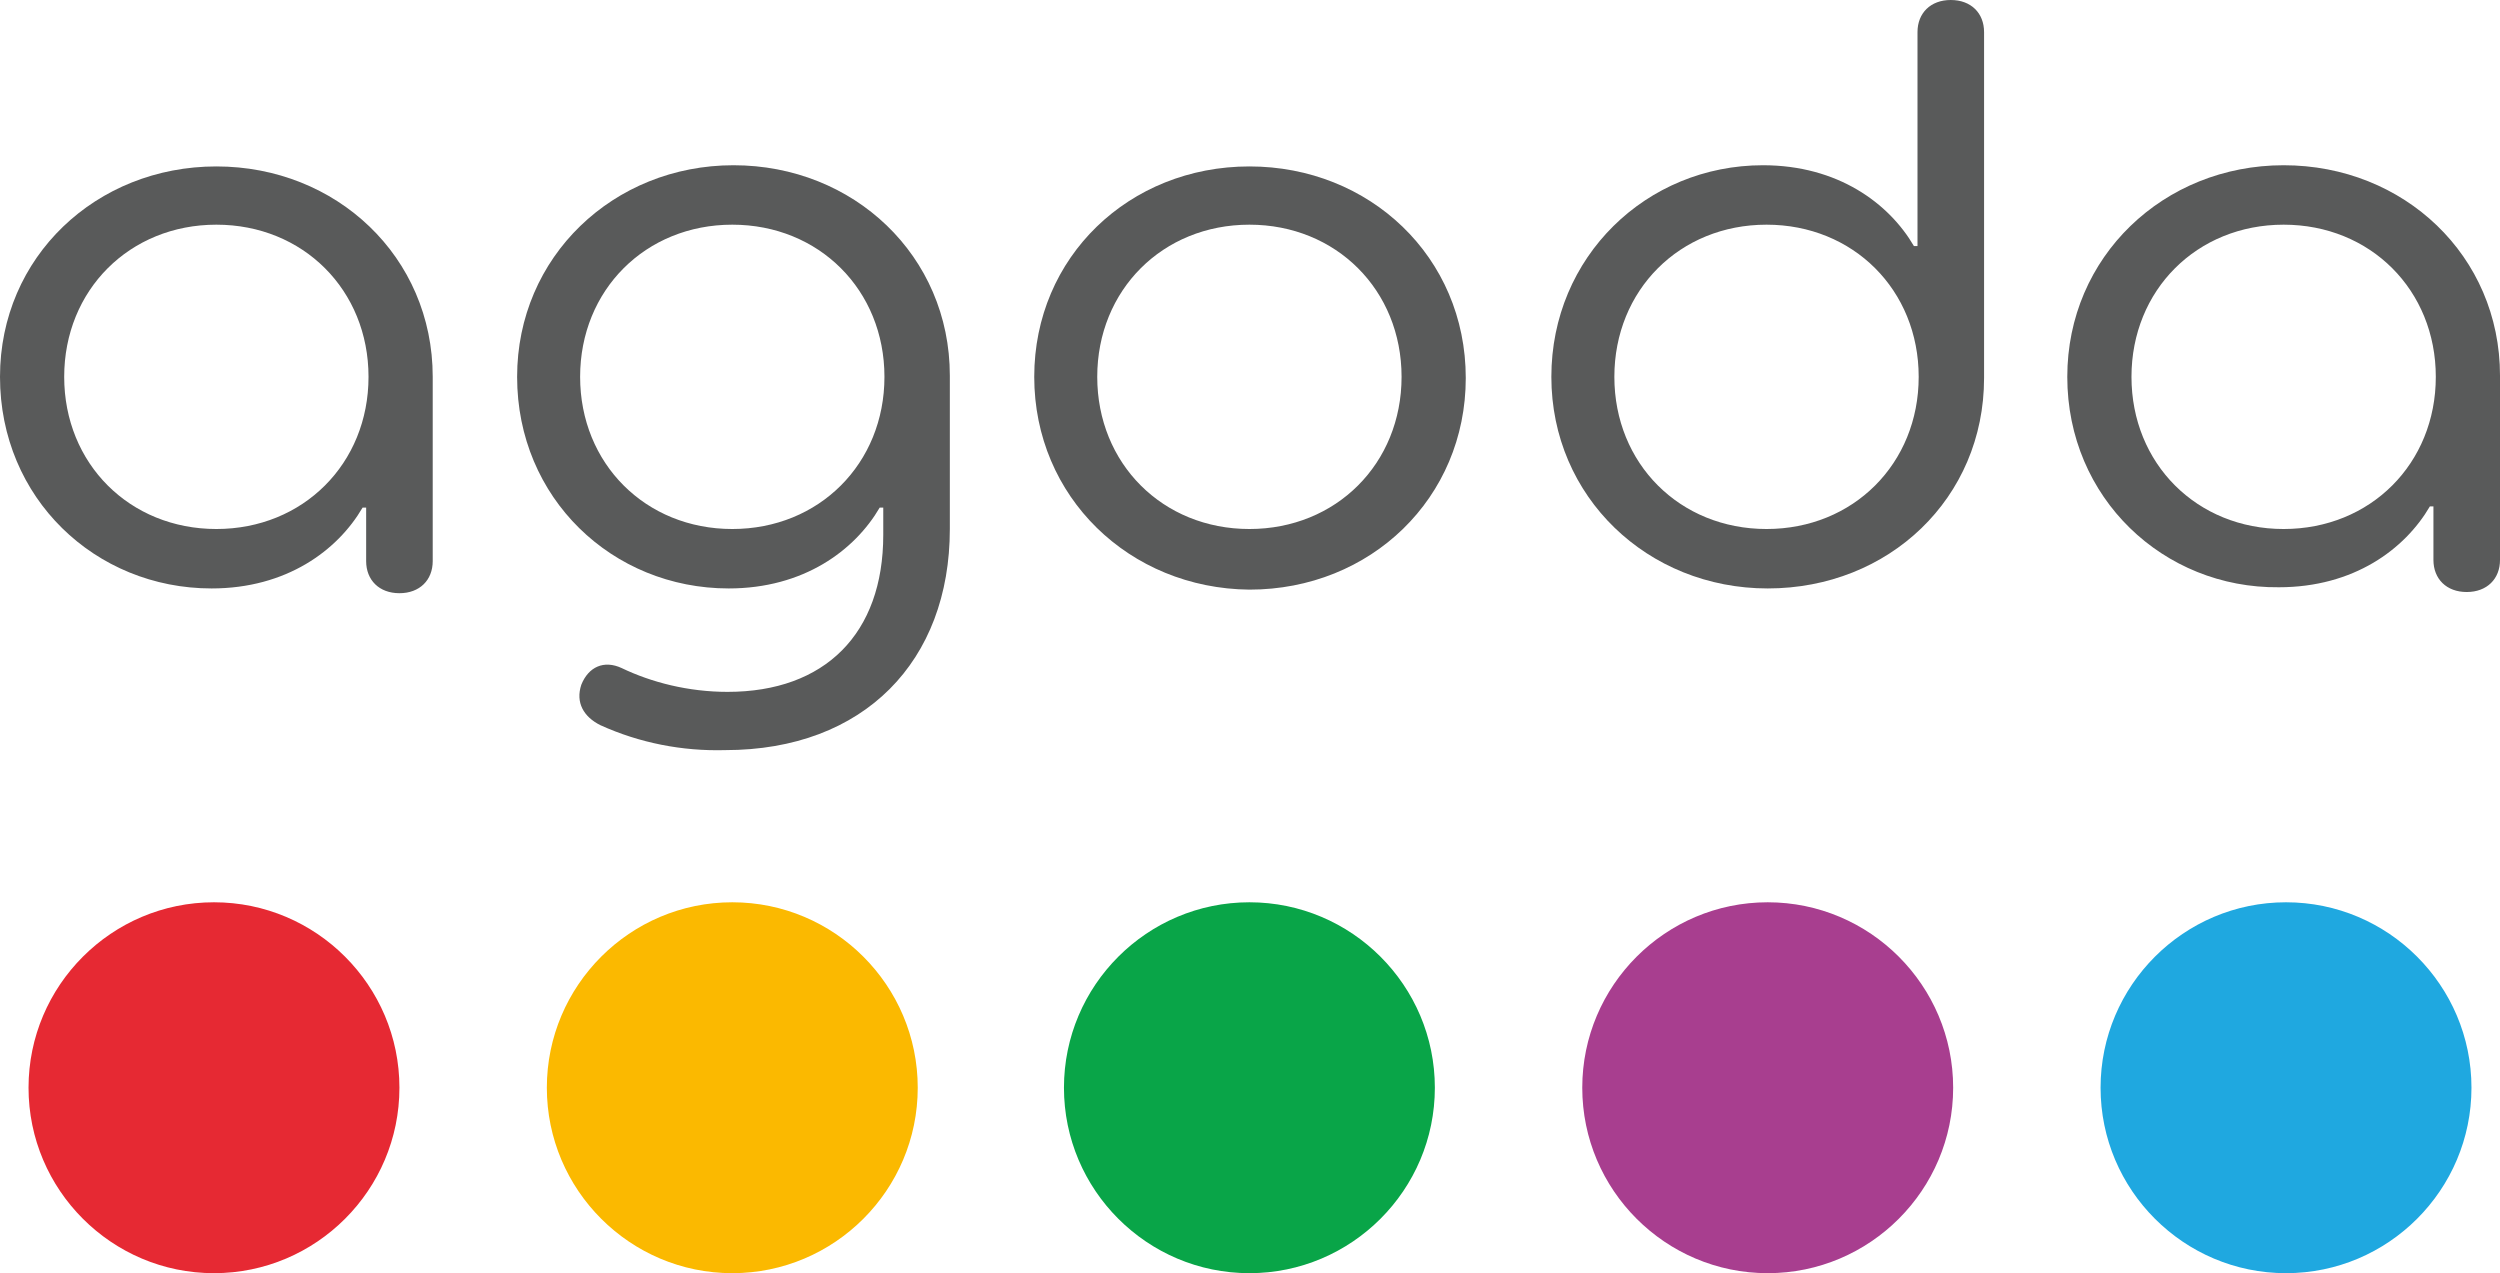<?xml version="1.0" encoding="utf-8"?>
<!-- Generator: Adobe Illustrator 23.1.1, SVG Export Plug-In . SVG Version: 6.00 Build 0)  -->
<svg version="1.1" id="Layer_1" xmlns="http://www.w3.org/2000/svg" xmlns:xlink="http://www.w3.org/1999/xlink" x="0px" y="0px"
	 viewBox="0 0 210.3 107.1" style="enable-background:new 0 0 210.3 107.1;" xml:space="preserve">
<style type="text/css">
	.st0{fill:#FBB900;}
	.st1{fill:#E62933;}
	.st2{fill:#09A548;}
	.st3{fill:#1FA8E0;}
	.st4{fill:#A83E8F;}
	.st5{fill:#595A5A;}
</style>
<g>
	<path class="st0" d="M61.6,75.9c-8.6,0-15.6,7-15.6,15.6s7,15.6,15.6,15.6s15.6-7,15.6-15.6S70.2,75.9,61.6,75.9"/>
	<path class="st1" d="M18,75.9c-8.6,0-15.6,7-15.6,15.6s7,15.6,15.6,15.6s15.6-7,15.6-15.6S26.6,75.9,18,75.9"/>
	<path class="st2" d="M105.1,75.9c-8.6,0-15.6,7-15.6,15.6s7,15.6,15.6,15.6s15.6-7,15.6-15.6S113.7,75.9,105.1,75.9"/>
	<path class="st3" d="M192.3,75.9c-8.6,0-15.6,7-15.6,15.6s7,15.6,15.6,15.6s15.6-7,15.6-15.6S200.9,75.9,192.3,75.9"/>
	<path class="st4" d="M148.7,75.9c-8.6,0-15.6,7-15.6,15.6s7,15.6,15.6,15.6s15.6-7,15.6-15.6S157.3,75.9,148.7,75.9"/>
	<path class="st5" d="M31,31.7c0-7.3-5.5-12.8-12.8-12.8S5.4,24.4,5.4,31.7s5.5,12.8,12.8,12.8S31,39,31,31.7 M0,31.7
		C0,21.6,8.1,14,18.2,14s18.2,7.6,18.2,17.7v15.5c0,1.6-1.1,2.7-2.8,2.7s-2.8-1.1-2.8-2.7v-4.5h-0.3c-2.1,3.6-6.4,6.8-12.7,6.8
		C8,49.5,0,41.9,0,31.7"/>
	<path class="st5" d="M74.4,31.7c0-7.3-5.5-12.8-12.8-12.8s-12.8,5.5-12.8,12.8s5.5,12.8,12.8,12.8S74.4,39,74.4,31.7 M50.5,61
		c-1.4-0.7-2.1-1.9-1.6-3.4c0.6-1.5,1.9-2.1,3.4-1.4c2.5,1.2,5.6,2,8.9,2c8.2,0,13.1-4.9,13.1-13.2v-2.3H74
		c-2.1,3.6-6.4,6.8-12.7,6.8c-9.8,0-17.8-7.6-17.8-17.8c0-10.1,8.1-17.8,18.2-17.8s18.2,7.6,18.2,17.7v12.9
		c0,11.1-7.2,18.6-18.9,18.6C57.4,63.2,53.8,62.5,50.5,61"/>
	<path class="st5" d="M117.9,31.7c0-7.3-5.5-12.8-12.8-12.8s-12.8,5.5-12.8,12.8s5.5,12.8,12.8,12.8S117.9,39,117.9,31.7 M87,31.7
		C87,21.6,95,14,105.1,14s18.2,7.6,18.2,17.8c0,10.1-8,17.8-18.2,17.8C95,49.5,87,41.8,87,31.7"/>
	<path class="st5" d="M161.4,31.7c0-7.3-5.5-12.8-12.8-12.8s-12.8,5.5-12.8,12.8s5.5,12.8,12.8,12.8S161.4,39,161.4,31.7
		 M130.5,31.7c0-10.1,8-17.8,17.8-17.8c6.3,0,10.6,3.2,12.7,6.8h0.3v-18c0-1.6,1.1-2.7,2.8-2.7s2.8,1.1,2.8,2.7v29.1
		c0,10.1-8,17.7-18.2,17.7C138.6,49.5,130.5,41.8,130.5,31.7"/>
	<path class="st5" d="M204.9,31.7c0-7.3-5.5-12.8-12.8-12.8s-12.8,5.5-12.8,12.8s5.5,12.8,12.8,12.8S204.9,39,204.9,31.7
		 M173.9,31.7c0-10.1,8.1-17.8,18.2-17.8c10.1,0,18.2,7.6,18.2,17.7v15.5c0,1.6-1.1,2.7-2.8,2.7s-2.8-1.1-2.8-2.7v-4.5h-0.3
		c-2.1,3.6-6.4,6.8-12.7,6.8C182,49.5,173.9,41.9,173.9,31.7"/>
</g>
</svg>
